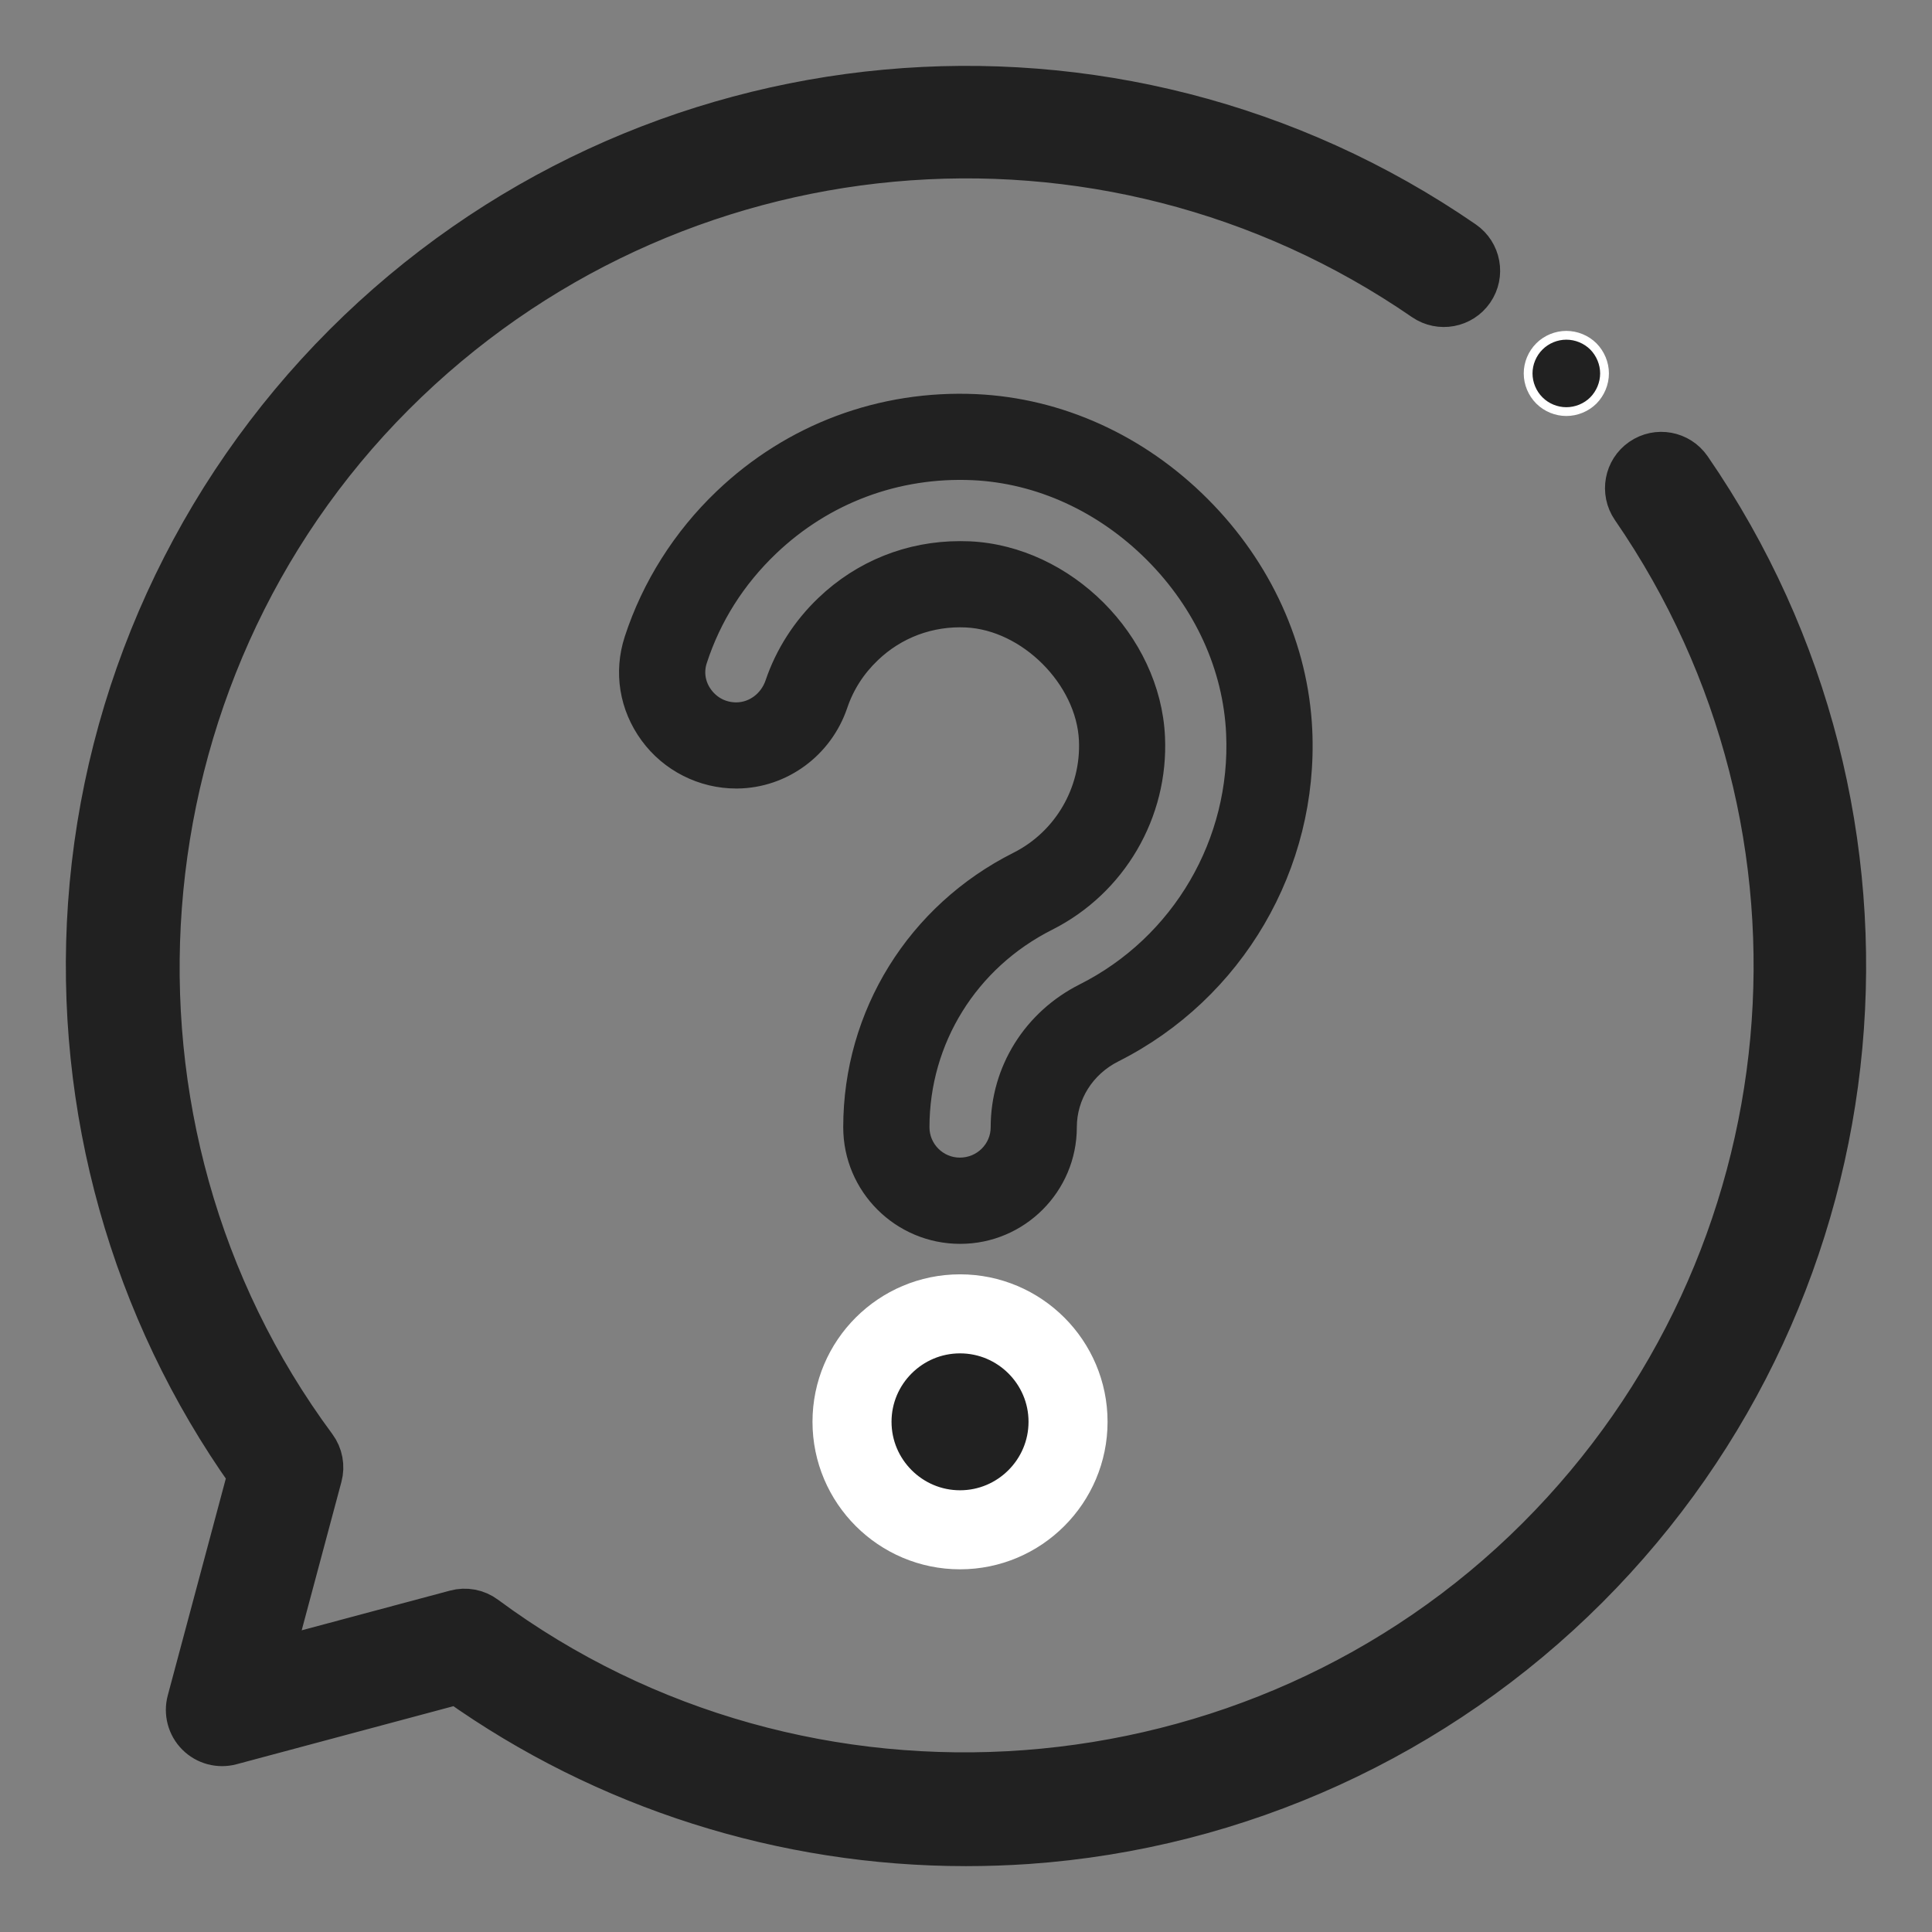 <?xml version="1.0" encoding="UTF-8"?>
<svg width="22px" height="22px" viewBox="0 0 22 22" version="1.1" xmlns="http://www.w3.org/2000/svg" xmlns:xlink="http://www.w3.org/1999/xlink">
    <rect x="0" y="0" width="22" height="22" fill="#808080" stroke="none"/>
    <title>613494BB-33DB-4644-A2A0-7702CEA590B9</title>
    <g id="Web" stroke="none" stroke-width="1" fill="none" fill-rule="evenodd">
        <g id="Profile-Listing" transform="translate(-1178, -188)" fill="#212121" fill-rule="nonzero">
            <g id="Group-44" transform="translate(1153, 67.962)">
                <g id="Group-42" transform="translate(26, 29.038)">
                    <g id="Group-38" transform="translate(0, 92)">
                        <path d="M16.836,3.687 C16.722,3.687 16.61,3.641 16.529,3.56 C16.448,3.479 16.401,3.367 16.401,3.252 C16.401,3.138 16.448,3.026 16.529,2.945 C16.61,2.864 16.722,2.818 16.836,2.818 C16.95,2.818 17.063,2.864 17.144,2.945 C17.224,3.026 17.271,3.138 17.271,3.252 C17.271,3.367 17.224,3.479 17.144,3.56 C17.063,3.641 16.95,3.687 16.836,3.687 Z" id="XMLID_919_" stroke="#FFFFFF" stroke-width="0.1"></path>
                        <path d="M10,20 C7.926,20 5.899,19.357 4.211,18.157 L1.63,18.848 C1.496,18.884 1.352,18.846 1.253,18.747 C1.154,18.648 1.116,18.504 1.152,18.37 L1.843,15.789 C0.508,13.911 -0.137,11.614 0.024,9.3 C0.192,6.898 1.224,4.637 2.928,2.932 C6.34,-0.48 11.696,-0.972 15.663,1.761 C15.841,1.884 15.886,2.127 15.763,2.305 C15.641,2.482 15.398,2.527 15.22,2.405 C11.563,-0.115 6.626,0.339 3.481,3.484 C0.278,6.687 -0.108,11.844 2.583,15.478 C2.654,15.574 2.677,15.696 2.646,15.811 L2.082,17.918 L4.189,17.354 C4.304,17.323 4.426,17.346 4.522,17.417 C8.157,20.108 13.313,19.722 16.516,16.519 C19.661,13.374 20.115,8.437 17.595,4.78 C17.473,4.602 17.518,4.359 17.695,4.237 C17.873,4.114 18.116,4.159 18.239,4.337 C20.972,8.304 20.48,13.66 17.068,17.072 C15.363,18.776 13.102,19.808 10.7,19.976 C10.466,19.992 10.233,20 10,20 L10,20 Z" id="XMLID_918_" stroke="#212121" stroke-width="0.5"></path>
                        <path d="M9.934,13.064 C9.253,13.064 8.702,12.513 8.702,11.836 C8.702,10.548 9.424,9.384 10.585,8.8 C11.098,8.542 11.412,8.003 11.386,7.428 C11.354,6.736 10.695,6.077 10.002,6.045 C9.6,6.026 9.217,6.168 8.927,6.446 C8.754,6.611 8.628,6.807 8.553,7.029 C8.383,7.532 7.917,7.874 7.395,7.879 L7.395,7.879 C7.391,7.879 7.387,7.879 7.383,7.879 C6.991,7.879 6.619,7.691 6.387,7.374 C6.152,7.053 6.087,6.654 6.21,6.278 C6.408,5.671 6.76,5.115 7.229,4.667 C8.009,3.922 9.034,3.539 10.115,3.588 C11.063,3.632 11.974,4.044 12.68,4.751 C13.386,5.457 13.799,6.368 13.843,7.315 C13.914,8.858 13.069,10.303 11.69,10.997 C11.364,11.161 11.162,11.482 11.162,11.836 C11.162,12.513 10.611,13.064 9.934,13.064 Z M9.931,5.262 C9.967,5.262 10.002,5.263 10.038,5.264 C11.141,5.315 12.115,6.29 12.166,7.392 C12.207,8.275 11.724,9.101 10.936,9.498 C10.04,9.949 9.484,10.844 9.484,11.836 C9.484,12.082 9.684,12.282 9.93,12.282 C10.18,12.282 10.381,12.082 10.381,11.836 C10.381,11.185 10.748,10.597 11.339,10.299 C12.443,9.744 13.119,8.586 13.062,7.351 C13.028,6.599 12.696,5.871 12.128,5.303 C11.559,4.735 10.832,4.403 10.08,4.368 C9.214,4.329 8.393,4.635 7.768,5.232 C7.387,5.596 7.113,6.029 6.953,6.52 C6.909,6.654 6.932,6.797 7.017,6.912 C7.104,7.031 7.237,7.098 7.383,7.098 C7.384,7.098 7.386,7.097 7.388,7.098 C7.578,7.096 7.749,6.968 7.813,6.778 C7.927,6.441 8.126,6.131 8.388,5.881 C8.808,5.479 9.352,5.262 9.931,5.262 L9.931,5.262 Z" id="XMLID_915_" stroke="#212121" stroke-width="0.2"></path>
                        <path d="M9.932,16.42 C9.254,16.42 8.702,15.868 8.702,15.19 C8.702,14.512 9.254,13.961 9.932,13.961 C10.61,13.961 11.162,14.512 11.162,15.19 C11.162,15.868 10.61,16.42 9.932,16.42 L9.932,16.42 Z" id="XMLID_912_-path" stroke="#FFFFFF" stroke-width="0.9"></path>
                    </g>
                </g>
            </g>
        </g>
    </g>
</svg>